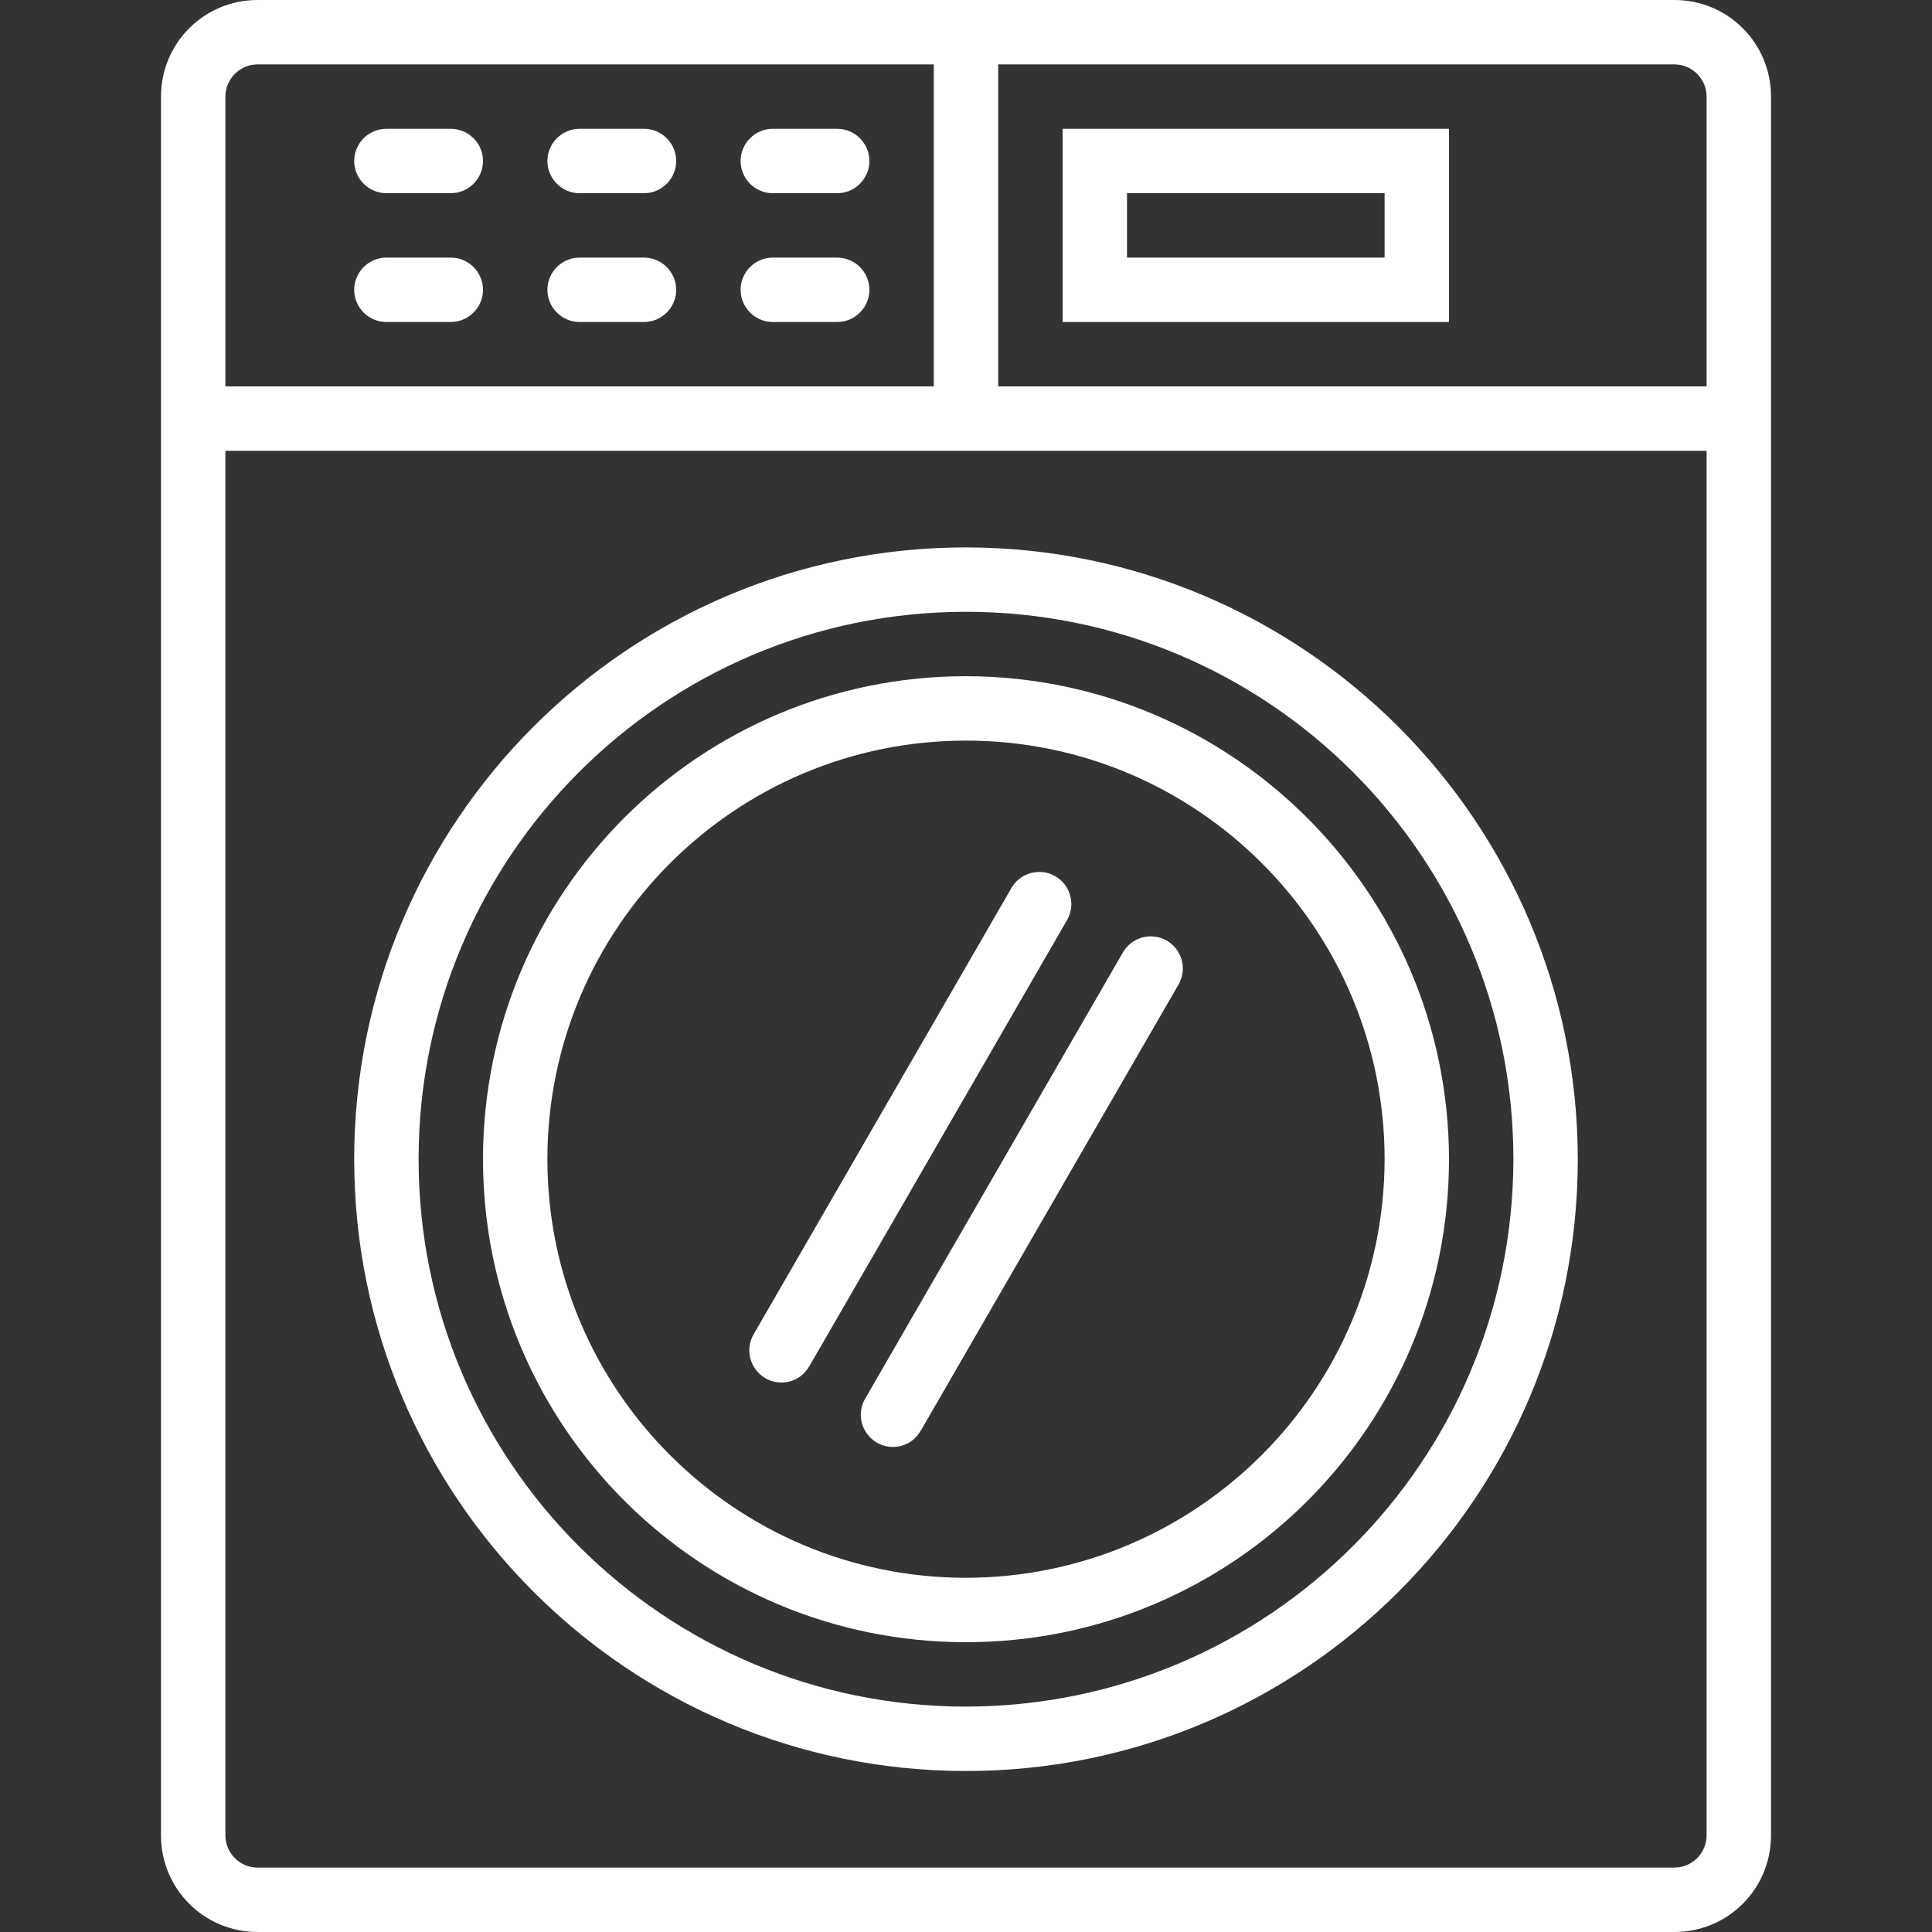 <?xml version="1.0" encoding="utf-8"?>
<!-- Generator: Adobe Illustrator 22.0.1, SVG Export Plug-In . SVG Version: 6.00 Build 0)  -->
<svg version="1.1" id="Capa_1" xmlns="http://www.w3.org/2000/svg" xmlns:xlink="http://www.w3.org/1999/xlink" x="0px" y="0px"
	 viewBox="0 0 480 480" style="enable-background:new 0 0 480 480;" xml:space="preserve">
<rect x="0" y="0" width="480" height="480" fill="#333333" stroke="none"/>
<style type="text/css">
	.st0{fill:#FFFFFF;}
</style>
<g>
	<g>
		<g>
			<path class="st0" d="M416,0H64C50.7,0,40,10.7,40,24v432c0,13.3,10.7,24,24,24h352c13.3,0,24-10.7,24-24V24
				C440,10.7,429.3,0,416,0z M56,24c0-4.4,3.6-8,8-8h168v80H56V24z M424,456c0,4.4-3.6,8-8,8H64c-4.4,0-8-3.6-8-8V112h368V456z
				 M424,96H248V16h168c4.4,0,8,3.6,8,8V96z"/>
			<path class="st0" d="M264,80h96V32h-96V80z M280,48h64v16h-64V48z"/>
			<path class="st0" d="M112,32H96c-4.4,0-8,3.6-8,8s3.6,8,8,8h16c4.4,0,8-3.6,8-8S116.4,32,112,32z"/>
			<path class="st0" d="M112,64H96c-4.4,0-8,3.6-8,8s3.6,8,8,8h16c4.4,0,8-3.6,8-8S116.4,64,112,64z"/>
			<path class="st0" d="M160,32h-16c-4.4,0-8,3.6-8,8s3.6,8,8,8h16c4.4,0,8-3.6,8-8S164.4,32,160,32z"/>
			<path class="st0" d="M160,64h-16c-4.4,0-8,3.6-8,8s3.6,8,8,8h16c4.4,0,8-3.6,8-8S164.4,64,160,64z"/>
			<path class="st0" d="M208,32h-16c-4.4,0-8,3.6-8,8s3.6,8,8,8h16c4.4,0,8-3.6,8-8S212.4,32,208,32z"/>
			<path class="st0" d="M208,64h-16c-4.4,0-8,3.6-8,8s3.6,8,8,8h16c4.4,0,8-3.6,8-8S212.4,64,208,64z"/>
			<path class="st0" d="M240,440c83.9,0,152-68.1,152-152c-0.1-83.9-68.1-151.9-152-152c-83.9,0-152,68.1-152,152S156.1,440,240,440
				z M240,152c75.1,0,136,60.9,136,136c-0.1,75.1-60.9,135.9-136,136c-75.1,0-136-60.9-136-136S164.9,152,240,152z"/>
			<path class="st0" d="M240,408c66.3,0,120-53.7,120-120c-0.1-66.2-53.8-119.9-120-120c-66.3,0-120,53.7-120,120S173.7,408,240,408
				z M240,184c57.4,0,104,46.6,104,104c-0.1,57.4-46.6,103.9-104,104c-57.4,0-104-46.6-104-104S182.6,184,240,184z"/>
			<path class="st0" d="M190.1,342.4c3.8,2.2,8.7,1,10.9-2.9c0,0,0-0.1,0.1-0.1l64-110.8c2.2-3.8,0.9-8.7-2.9-10.9
				c-3.8-2.2-8.7-0.9-10.9,2.9l-64,110.8C185,335.2,186.3,340.1,190.1,342.4z"/>
			<path class="st0" d="M217.8,358.4c3.8,2.2,8.7,1,10.9-2.9c0,0,0-0.1,0.1-0.1l64-110.8c2.2-3.8,0.9-8.7-2.9-10.9
				c-3.8-2.2-8.7-0.9-10.9,2.9l-64,110.8C212.7,351.2,214,356.1,217.8,358.4z"/>
		</g>
	</g>
</g>
</svg>

